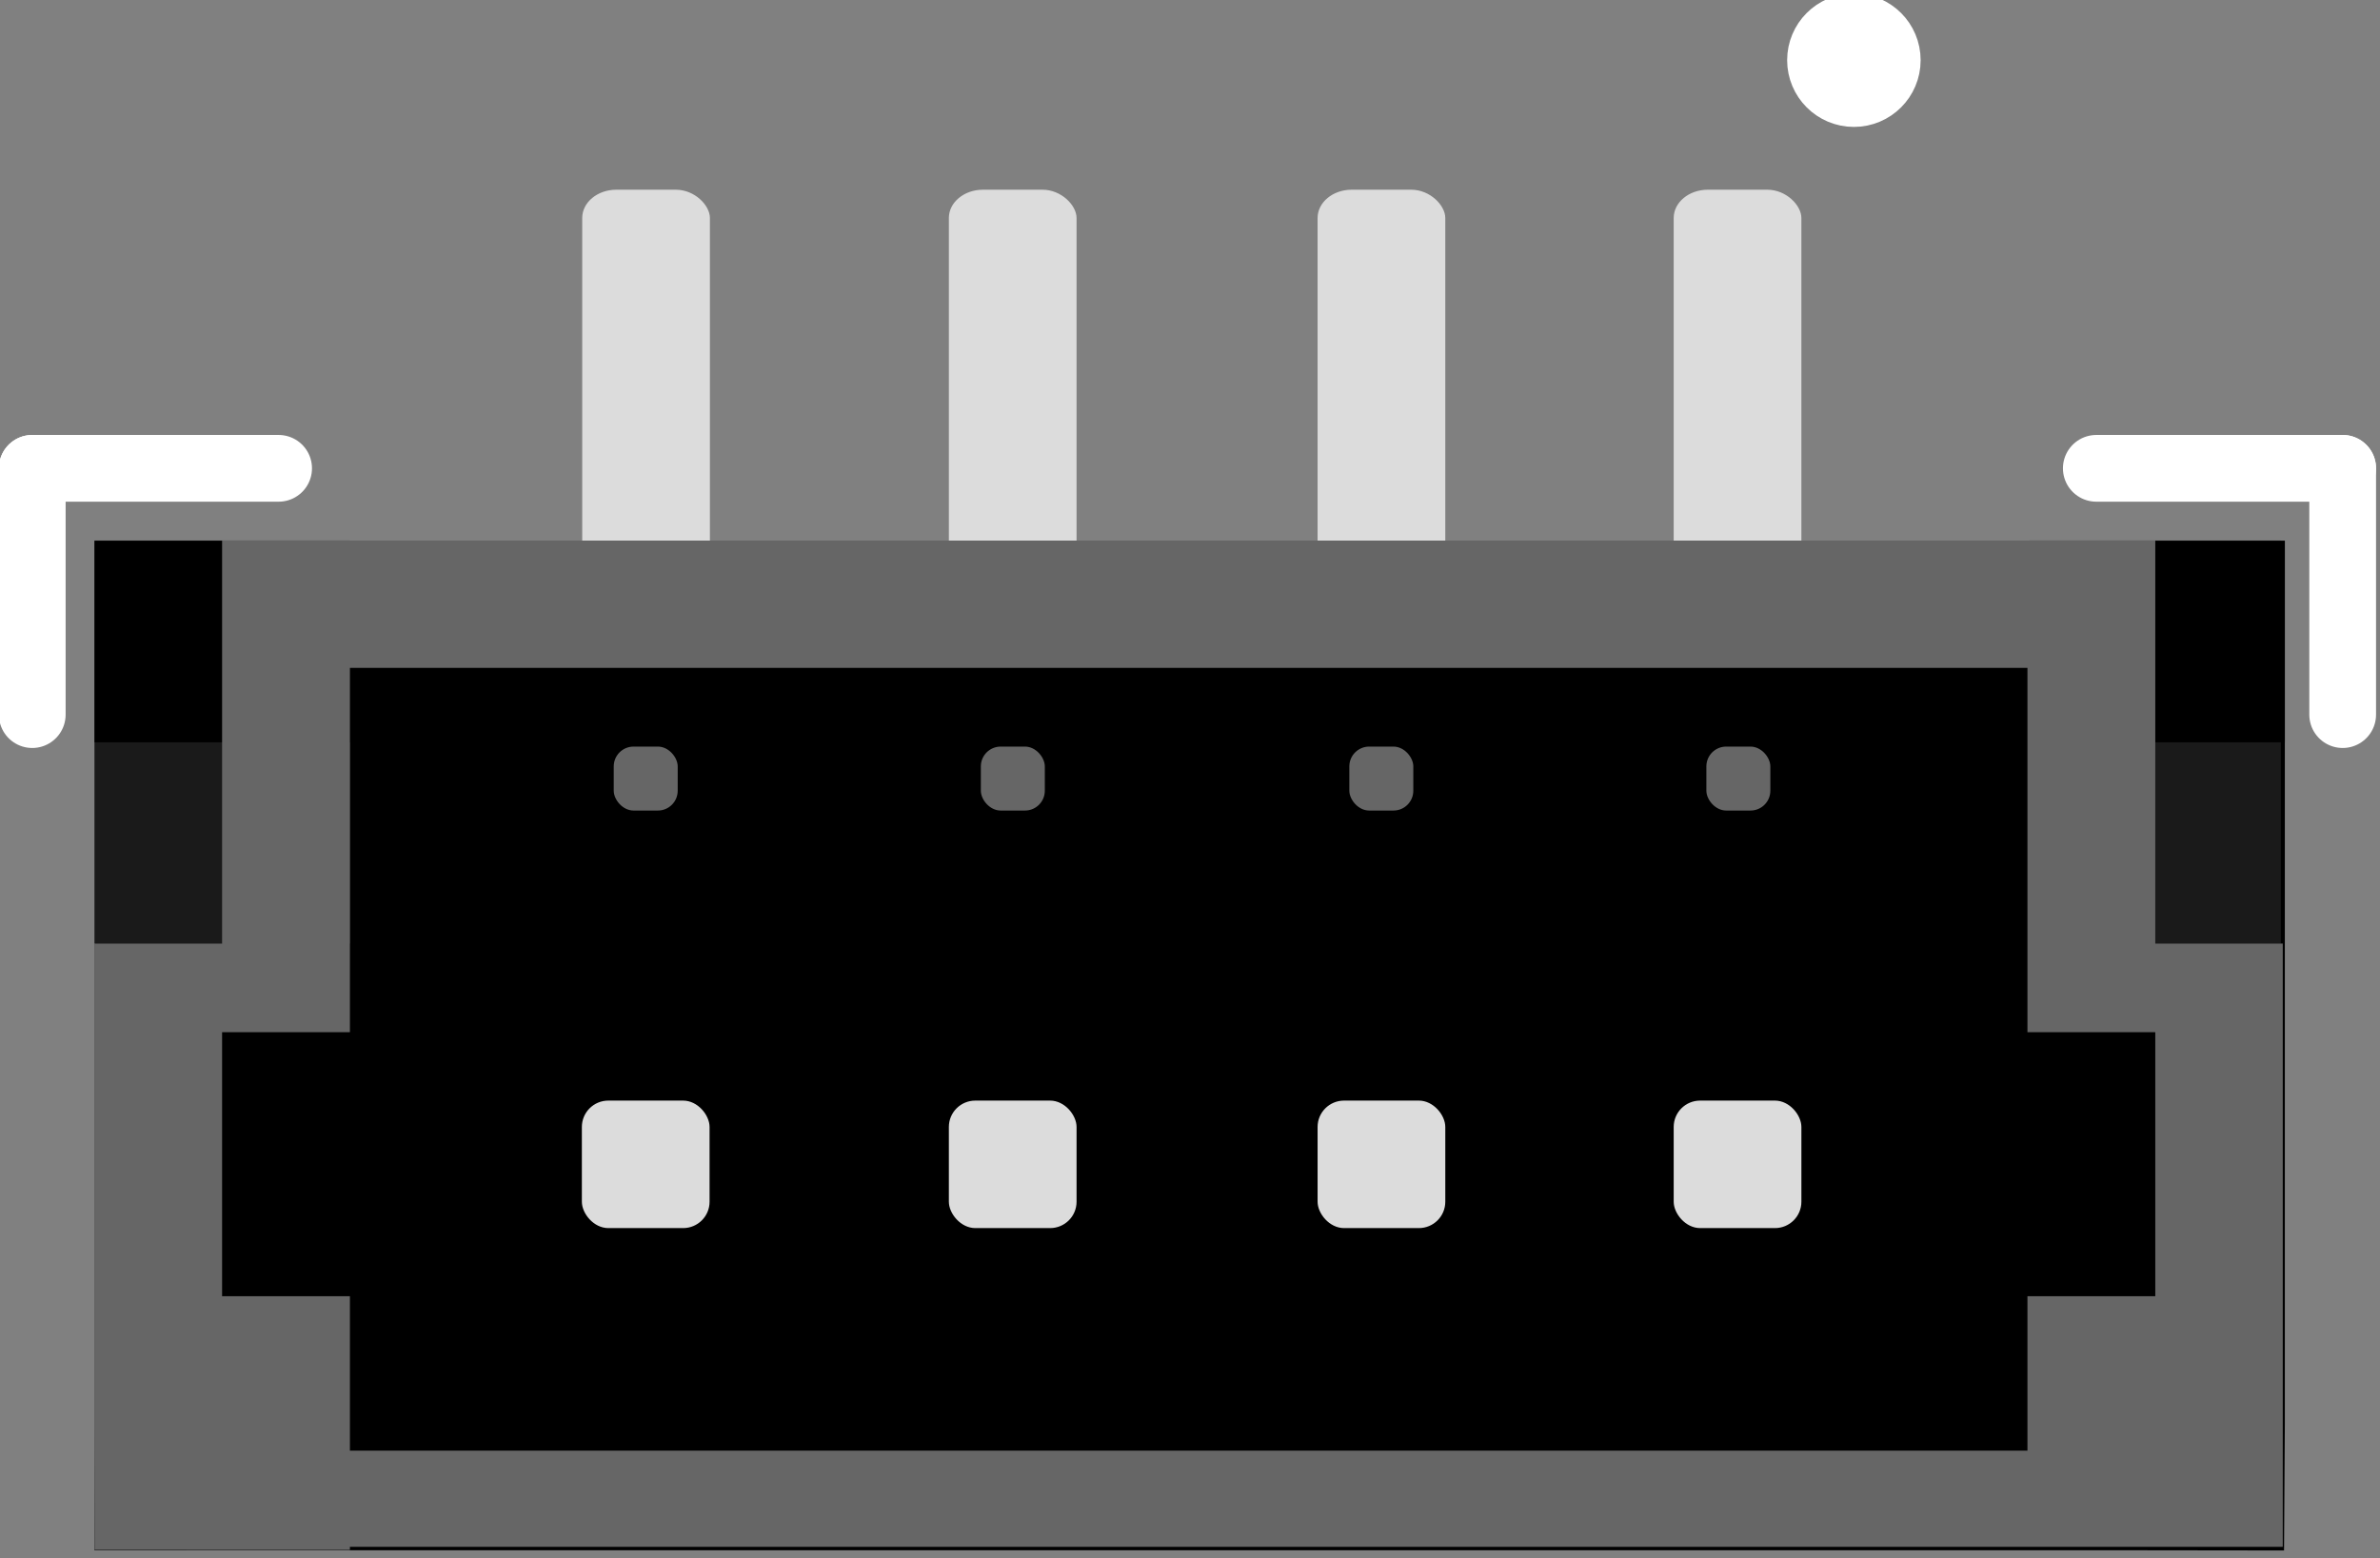 <?xml version="1.0" encoding="UTF-8" standalone="no"?>
<!-- Created with Inkscape (http://www.inkscape.org/) -->

<svg
   xmlns:dc="http://purl.org/dc/elements/1.1/"
   xmlns:cc="http://creativecommons.org/ns#"
   xmlns:rdf="http://www.w3.org/1999/02/22-rdf-syntax-ns#"
   xmlns:svg="http://www.w3.org/2000/svg"
   xmlns="http://www.w3.org/2000/svg"
   xmlns:sodipodi="http://sodipodi.sourceforge.net/DTD/sodipodi-0.dtd"
   xmlns:inkscape="http://www.inkscape.org/namespaces/inkscape"
   width="7.209mm"
   height="4.721mm"
   viewBox="0 0 7.209 4.721"
   version="1.1"
   id="svg2847"
   inkscape:version="0.92.2 (5c3e80d, 2017-08-06)"
   sodipodi:docname="Qwiic_Connector_SH_1mm_SMD_Vertical.svg">
  <rect x="0" y="0" width="7.209" height="4.721" fill="#808080" stroke="none"/>
  <defs
     id="defs2841" />
  <sodipodi:namedview
     id="base"
     pagecolor="#ffffff"
     bordercolor="#666666"
     borderopacity="1.0"
     inkscape:pageopacity="0.0"
     inkscape:pageshadow="2"
     inkscape:zoom="45.254834"
     inkscape:cx="2.6258792"
     inkscape:cy="-1.436936"
     inkscape:document-units="mm"
     inkscape:current-layer="g13829"
     showgrid="false"
     inkscape:pagecheckerboard="true"
     fit-margin-top="0"
     fit-margin-left="0"
     fit-margin-right="0"
     fit-margin-bottom="0"
     inkscape:window-width="3000"
     inkscape:window-height="1908"
     inkscape:window-x="-12"
     inkscape:window-y="-12"
     inkscape:window-maximized="1"
     showguides="true"
     inkscape:guide-bbox="true" />
  <g
     inkscape:label="Layer 1"
     inkscape:groupmode="layer"
     id="layer1"
     transform="translate(845.729,415.308)"
     style="display:inline">
    <g
       transform="matrix(0.351,0,0,0.351,-852.771,-443.981)"
       style="display:inline"
       id="g2769">
      <g
         style="display:inline"
         id="g1375"
         transform="rotate(90,122.771,19.098)">
        <g
           id="g1373">
          <g
             id="g24874"
             gorn="0.4.0.0.85.0.0">
            <title
               id="title24856">element:J4</title>
            <g
               id="g24872"
               gorn="0.4.0.0.85.0.0.1">
              <title
                 id="title24858">package:JST04_1MM_RA</title>
              <line
                 id="line24864"
                 x1="189.405"
                 y2="101.59"
                 y1="103.716"
                 gorn="0.4.0.0.85.0.0.1.3"
                 style="stroke:#ffffff;stroke-width:0.576;stroke-linecap:round"
                 x2="189.405" />
              <line
                 x2="189.405"
                 style="stroke:#ffffff;stroke-width:0.576;stroke-linecap:round"
                 gorn="0.4.0.0.85.0.0.1.3"
                 y1="101.59"
                 y2="101.59"
                 x1="191.531"
                 id="line1100" />
              <line
                 id="line24868"
                 x1="189.405"
                 y2="119.402"
                 y1="121.528"
                 gorn="0.4.0.0.85.0.0.1.5"
                 style="stroke:#ffffff;stroke-width:0.576;stroke-linecap:round"
                 x2="189.405" />
              <line
                 x2="191.531"
                 style="stroke:#ffffff;stroke-width:0.576;stroke-linecap:round"
                 gorn="0.4.0.0.85.0.0.1.5"
                 y1="121.528"
                 y2="121.528"
                 x1="189.405"
                 id="line1102" />
              <circle
                 style="fill:none;stroke:#ffffff;stroke-width:0.576"
                 cx="185.882"
                 id="circle24870"
                 r="0.288"
                 cy="105.808"
                 gorn="0.4.0.0.85.0.0.1.6" />
            </g>
          </g>
        </g>
      </g>
      <g
         style="display:inline"
         id="g1442"
         transform="rotate(90,-21.767,59.581)">
        <g
           id="g1440">
          <g
             id="jst04_1mm_ra"
             gorn="0.4.0.0.86.0.0"
             style="display:inline">
            <g
               id="g1437"
               transform="rotate(90,9.449,7.483)">
              <g
                 id="g1435">
                <g
                   id="g1897"
                   gorn="0.4.0.0.86.0.0.0.0.0">
                  <g
                     id="g31840"
                     gorn="0.4.0.0.86.0.0.0.0.0.0">
                    <defs
                       id="defs25" />
                    <g
                       id="g1384"
                       transform="translate(1.52588e-6,-9.128)"
                       style="display:inline">
                      <g
                         id="g1382">
                        <g
                           id="g1863"
                           gorn="0.4.0.0.86.0.0.0.0.0.0.2.0.0">
                          <g
                             id="g1379"
                             gorn="0.4.0.0.86.0.0.0.0.0.0.2.0.0.0" />
                        </g>
                      </g>
                    </g>
                    <g
                       id="g14124"
                       gorn="0.4.0.0.86.0.0.0.0.0.0.3"
                       style="display:inline">
                      <g
                         id="g14026"
                         gorn="0.4.0.0.86.0.0.0.0.0.0.3.0">
                        <g
                           id="g1391"
                           transform="translate(1.52588e-6,-9.128)">
                          <g
                             id="g1389">
                            <g
                               id="g1866"
                               gorn="0.4.0.0.86.0.0.0.0.0.0.3.0.0.0.0">
                              <g
                                 id="g1386"
                                 gorn="0.4.0.0.86.0.0.0.0.0.0.3.0.0.0.0.0" />
                            </g>
                          </g>
                        </g>
                        <g
                           id="g14263"
                           gorn="0.4.0.0.86.0.0.0.0.0.0.3.0.1">
                          <g
                             id="g1397"
                             transform="translate(1.52588e-6,-9.128)">
                            <g
                               id="g1395">
                              <g
                                 id="g1869"
                                 gorn="0.4.0.0.86.0.0.0.0.0.0.3.0.1.0.0.0">
                                <rect
                                   style="fill:#dcdcdc;stroke-width:0.47"
                                   ry="0.244"
                                   id="rect19-0"
                                   width="1.102"
                                   rx="0.294"
                                   x="10.427"
                                   y="19.679"
                                   height="4.402"
                                   gorn="0.4.0.0.86.0.0.0.0.0.0.3.0.1.0.0.0.0" />
                              </g>
                            </g>
                          </g>
                          <g
                             id="g1403"
                             transform="translate(1.52588e-6,-9.128)">
                            <g
                               id="g1401">
                              <g
                                 id="g1872"
                                 gorn="0.4.0.0.86.0.0.0.0.0.0.3.0.1.1.0.0">
                                <rect
                                   style="fill:#dcdcdc;stroke-width:0.47"
                                   ry="0.244"
                                   id="rect19-8"
                                   width="1.102"
                                   rx="0.294"
                                   x="7.245"
                                   y="19.679"
                                   height="4.402"
                                   gorn="0.4.0.0.86.0.0.0.0.0.0.3.0.1.1.0.0.0" />
                              </g>
                            </g>
                          </g>
                          <g
                             id="g1409"
                             transform="translate(1.52588e-6,-9.128)"
                             style="display:inline">
                            <g
                               id="g1407">
                              <g
                                 id="g1875"
                                 gorn="0.4.0.0.86.0.0.0.0.0.0.3.0.1.2.0.0">
                                <rect
                                   style="fill:#dcdcdc;stroke-width:0.47"
                                   ry="0.244"
                                   id="rect19"
                                   width="1.102"
                                   rx="0.294"
                                   x="4.172"
                                   y="19.679"
                                   height="4.402"
                                   gorn="0.4.0.0.86.0.0.0.0.0.0.3.0.1.2.0.0.0" />
                              </g>
                            </g>
                          </g>
                          <g
                             id="g1415"
                             transform="translate(1.52588e-6,-9.128)"
                             style="display:inline">
                            <g
                               id="g1413">
                              <g
                                 id="g1878"
                                 gorn="0.4.0.0.86.0.0.0.0.0.0.3.0.1.3.0.0">
                                <rect
                                   style="fill:#dcdcdc;stroke-width:0.47"
                                   ry="0.244"
                                   id="rect19-3"
                                   width="1.102"
                                   rx="0.294"
                                   x="13.591"
                                   y="19.679"
                                   height="4.402"
                                   gorn="0.4.0.0.86.0.0.0.0.0.0.3.0.1.3.0.0.0" />
                              </g>
                            </g>
                          </g>
                          <path
                             style="display:inline;fill:#000000;stroke-width:0.427"
                             inkscape:connector-curvature="0"
                             id="polygon5"
                             d="M 17.324,3.209 H 1.575 L 0.007,3.207 0,4.299 V 11.922 H 18.898 V 4.299 l 0.004,-1.091 z"
                             gorn="0.4.0.0.86.0.0.0.0.0.0.3.0.1.4" />
                          <g
                             id="g13829"
                             gorn="0.4.0.0.86.0.0.0.0.0.0.3.0.1.7"
                             style="display:inline"
                             transform="matrix(0.996,0,0,0.809,1.3726591e-4,1.681)">
                            <rect
                               style="fill:#1a1a1a;stroke-width:0.795"
                               id="rect15-5"
                               width="2.214"
                               x="16.763"
                               y="8.361"
                               height="4.301"
                               gorn="0.4.0.0.86.0.0.0.0.0.0.3.0.1.7.1" />
                            <rect
                               style="fill:#1a1a1a;stroke-width:0.789"
                               id="rect15-5-3"
                               width="2.181"
                               x="0.035"
                               y="8.361"
                               height="4.301"
                               gorn="0.4.0.0.86.0.0.0.0.0.0.3.0.1.7.2" />
                          </g>
                          <g
                             transform="matrix(1,0,0,0.25,1.5258802e-6,1.07)"
                             id="g1013"
                             style="display:inline">
                            <g
                               id="g1011">
                              <g
                                 gorn="0.4.0.0.86.0.0.0.0.0.0.3.0.1.0.0.0"
                                 id="g1009">
                                <rect
                                   gorn="0.4.0.0.86.0.0.0.0.0.0.3.0.1.0.0.0.0"
                                   height="4.402"
                                   y="19.679"
                                   x="10.427"
                                   rx="0.228"
                                   width="1.102"
                                   id="rect1007"
                                   ry="0.91"
                                   style="fill:#dcdcdc;stroke-width:0.47" />
                              </g>
                            </g>
                          </g>
                          <g
                             transform="matrix(1,0,0,0.25,1.5258802e-6,1.07)"
                             id="g1021"
                             style="display:inline">
                            <g
                               id="g1019">
                              <g
                                 gorn="0.4.0.0.86.0.0.0.0.0.0.3.0.1.1.0.0"
                                 id="g1017">
                                <rect
                                   gorn="0.4.0.0.86.0.0.0.0.0.0.3.0.1.1.0.0.0"
                                   height="4.402"
                                   y="19.679"
                                   x="7.245"
                                   rx="0.228"
                                   width="1.102"
                                   id="rect1015"
                                   ry="0.91"
                                   style="fill:#dcdcdc;stroke-width:0.47" />
                              </g>
                            </g>
                          </g>
                          <g
                             style="display:inline"
                             transform="matrix(1,0,0,0.25,1.5258802e-6,1.07)"
                             id="g1029">
                            <g
                               id="g1027">
                              <g
                                 gorn="0.4.0.0.86.0.0.0.0.0.0.3.0.1.2.0.0"
                                 id="g1025">
                                <rect
                                   gorn="0.4.0.0.86.0.0.0.0.0.0.3.0.1.2.0.0.0"
                                   height="4.402"
                                   y="19.679"
                                   x="4.172"
                                   rx="0.228"
                                   width="1.102"
                                   id="rect1023"
                                   ry="0.91"
                                   style="fill:#dcdcdc;stroke-width:0.47" />
                              </g>
                            </g>
                          </g>
                          <g
                             style="display:inline"
                             transform="matrix(1,0,0,0.25,0.003,1.07)"
                             id="g1037">
                            <g
                               id="g1035">
                              <g
                                 gorn="0.4.0.0.86.0.0.0.0.0.0.3.0.1.3.0.0"
                                 id="g1033">
                                <rect
                                   gorn="0.4.0.0.86.0.0.0.0.0.0.3.0.1.3.0.0.0"
                                   height="4.402"
                                   y="19.679"
                                   x="13.591"
                                   rx="0.228"
                                   width="1.102"
                                   id="rect1031"
                                   ry="0.91"
                                   style="fill:#dcdcdc;stroke-width:0.47" />
                              </g>
                            </g>
                          </g>
                          <rect
                             style="display:inline;fill:#000000;stroke-width:0.74"
                             id="rect31830"
                             width="2.216"
                             x="8.7809188e-010"
                             y="10.183"
                             height="1.739"
                             gorn="0.4.0.0.86.0.0.0.0.0.0.3.0.1.8" />
                          <rect
                             style="fill:#666666;stroke-width:0.777"
                             ry="0.171"
                             id="rect13507"
                             width="0.552"
                             rx="0.171"
                             x="4.44"
                             y="9.594"
                             height="0.552"
                             gorn="0.4.0.0.86.0.0.0.0.0.0.3.0.1.9" />
                          <rect
                             style="fill:#666666;stroke-width:0.777"
                             ry="0.171"
                             id="rect13507-7"
                             width="0.552"
                             rx="0.171"
                             x="7.521"
                             y="9.594"
                             height="0.552"
                             gorn="0.4.0.0.86.0.0.0.0.0.0.3.0.1.10" />
                          <rect
                             style="fill:#666666;stroke-width:0.777"
                             ry="0.171"
                             id="rect13507-6"
                             width="0.552"
                             rx="0.171"
                             x="10.701"
                             y="9.594"
                             height="0.552"
                             gorn="0.4.0.0.86.0.0.0.0.0.0.3.0.1.11" />
                          <rect
                             style="fill:#666666;stroke-width:0.777"
                             ry="0.171"
                             id="rect13507-3"
                             width="0.552"
                             rx="0.171"
                             x="13.869"
                             y="9.594"
                             height="0.552"
                             gorn="0.4.0.0.86.0.0.0.0.0.0.3.0.1.12" />
                          <rect
                             style="fill:#000000;stroke-width:0.738"
                             id="rect13824-6"
                             width="2.205"
                             x="16.696"
                             y="10.183"
                             height="1.739"
                             gorn="0.4.0.0.86.0.0.0.0.0.0.3.0.1.13" />
                          <path
                             style="display:inline;opacity:1;fill:#666666;fill-opacity:1;fill-rule:nonzero;stroke:none;stroke-width:0.5;stroke-linecap:round;stroke-linejoin:round;stroke-miterlimit:4;stroke-dasharray:none;stroke-dashoffset:0;stroke-opacity:1;paint-order:markers stroke fill"
                             d="M 1.562,4.041 V 5.5 8.66 H 0.1 v 5.812 1.139 H 3.027 v -0.035 H 23.717 25.178 V 12.703 9.676 8.66 H 23.717 V 5.5 4.041 H 22.252 3.027 Z M 3.027,5.5 H 22.252 v 3.16 1.016 h 1.465 v 3.027 h -1.465 v 1.77 H 3.027 V 12.703 H 1.562 V 9.676 h 1.465 z"
                             transform="matrix(-0.753,0,0,-0.753,18.977,14.967)"
                             id="rect1073"
                             inkscape:connector-curvature="0" />
                        </g>
                      </g>
                    </g>
                  </g>
                </g>
              </g>
            </g>
          </g>
        </g>
      </g>
    </g>
  </g>
</svg>
